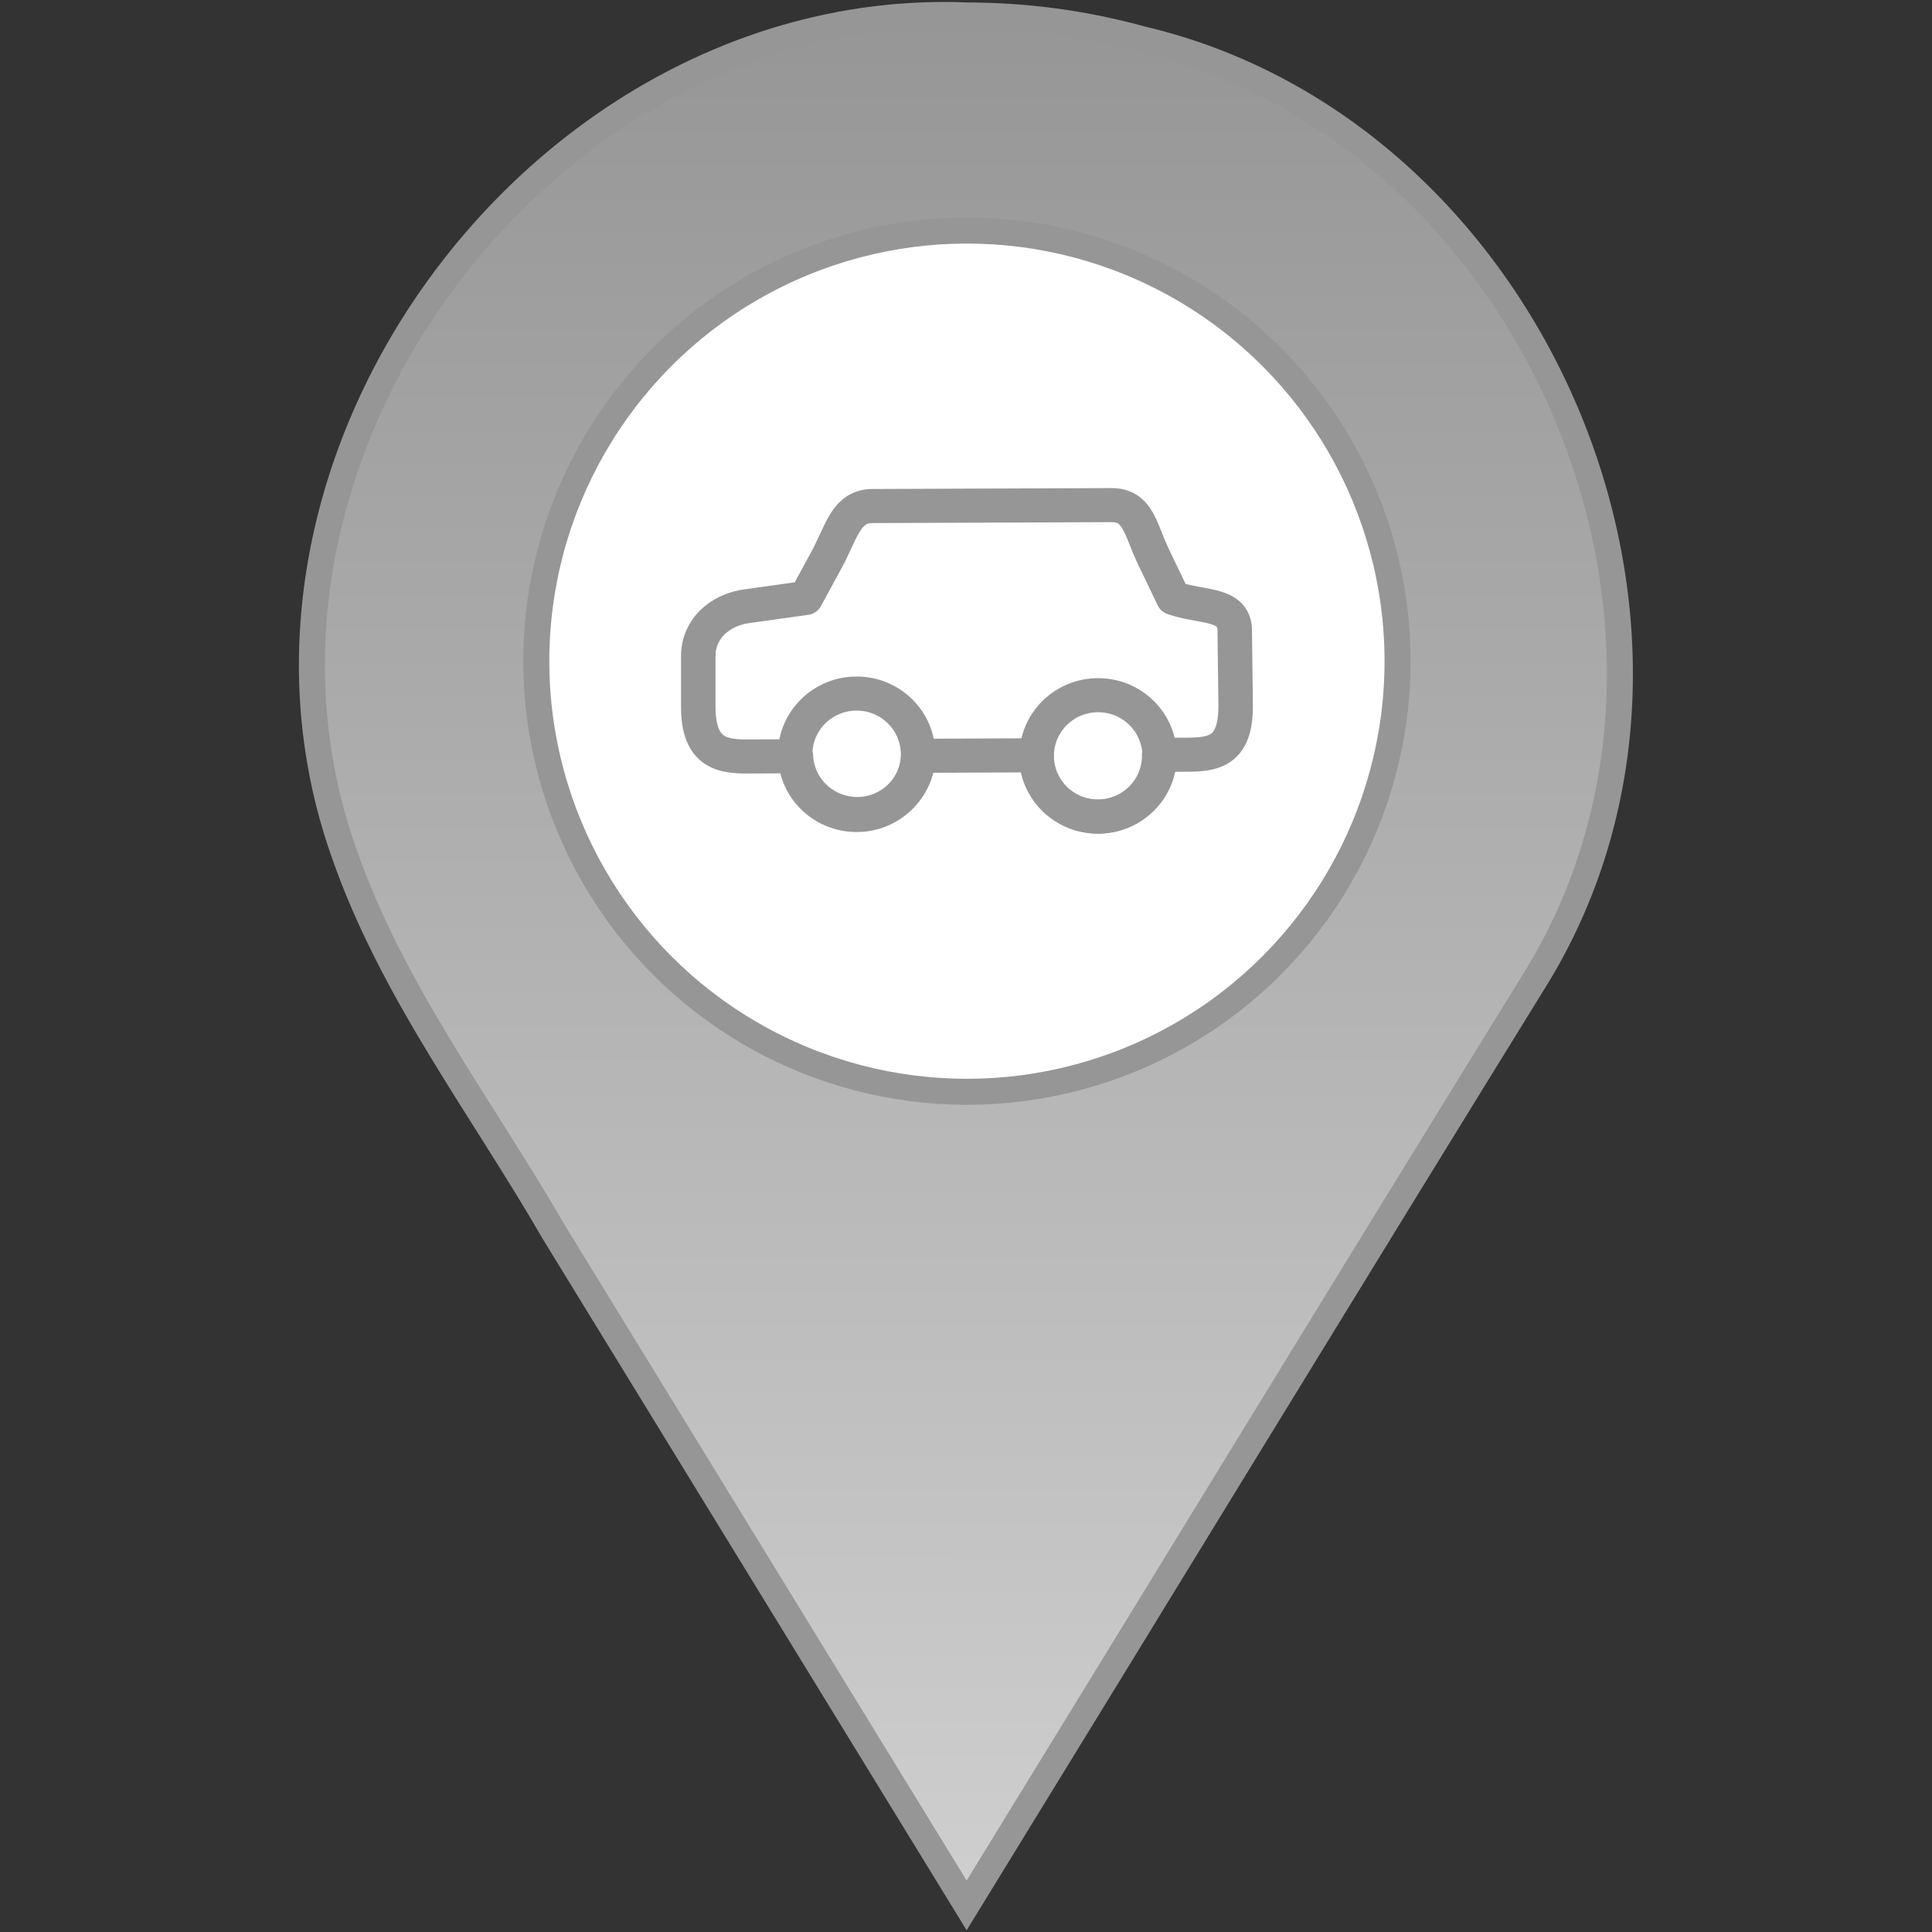 <?xml version="1.0" encoding="UTF-8"?>
<!-- Created with Inkscape (http://www.inkscape.org/) -->
<svg width="67.675mm" height="67.675mm" version="1.1" viewBox="0 0 67.675 67.675" xmlns="http://www.w3.org/2000/svg" xmlns:cc="http://creativecommons.org/ns#" xmlns:dc="http://purl.org/dc/elements/1.1/" xmlns:rdf="http://www.w3.org/1999/02/22-rdf-syntax-ns#">
 <rect x="0" y="0" width="67.675" height="67.675" fill="#333333" stroke="none"/>
 <defs>
  <linearGradient id="linearGradient1387" x1="69.359" x2="69.353" y1="51.9" y2="92.648" gradientTransform="matrix(1.625 0 0 1.625 353.24 112.96)" gradientUnits="userSpaceOnUse">
   <stop stop-color="#969696" offset="0"/>
   <stop stop-color="#cfcfcf" offset="1"/>
  </linearGradient>
 </defs>
 <g transform="translate(-432.06 -196.75)" stroke="#969696">
  <path d="m465.93 197.29c-14.707-0.591-26.764 15.415-21.815 29.35 1.675 4.821 4.824 8.901 7.358 13.291 4.816 7.854 9.631 15.708 14.447 23.563 6.675-10.863 13.309-21.751 20.011-32.598 7.334-12.129-0.129-29.545-13.889-32.778-1.988-0.548-4.051-0.826-6.113-0.826z" fill="url(#linearGradient1387)" stroke-width=".911"/>
  <circle cx="465.93" cy="219.91" r="15.084" fill="#fff" stroke-linecap="round" stroke-linejoin="round" stroke-width=".911" style="paint-order:normal"/>
  <g transform="matrix(1.342 0 0 1.326 374.57 167.1)" fill="none" stroke-linecap="round" stroke-linejoin="round" stroke-width=".9">
   <path d="m71.851 35.704-6.23 0.024c-0.702 0.003-0.803 0.665-1.219 1.441l-0.531 0.988-1.539 0.218c-0.698 0.099-1.267 0.59-1.267 1.323v1.323c0 1.182 0.565 1.326 1.267 1.323l1.281-0.005a1.604 1.604 0 0 0 1.6 1.525 1.604 1.604 0 0 0 1.6-1.538l3.077-0.013a1.604 1.604 0 0 0-5.29e-4 0.014 1.604 1.604 0 0 0 1.603 1.603 1.604 1.604 0 0 0 1.604-1.603 1.604 1.604 0 0 0-0.001-0.027l0.729-0.003c0.702-0.003 1.281-0.094 1.267-1.323l-0.024-1.961c-0.009-0.733-0.844-0.591-1.604-0.855l-0.513-1.082c-0.354-0.747-0.4-1.373-1.101-1.371z" style="paint-order:normal"/>
   <circle cx="65.198" cy="42.286" r="1.604" style="paint-order:normal"/>
   <circle cx="71.502" cy="42.329" r="1.604" style="paint-order:normal"/>
  </g>
 </g>
</svg>
